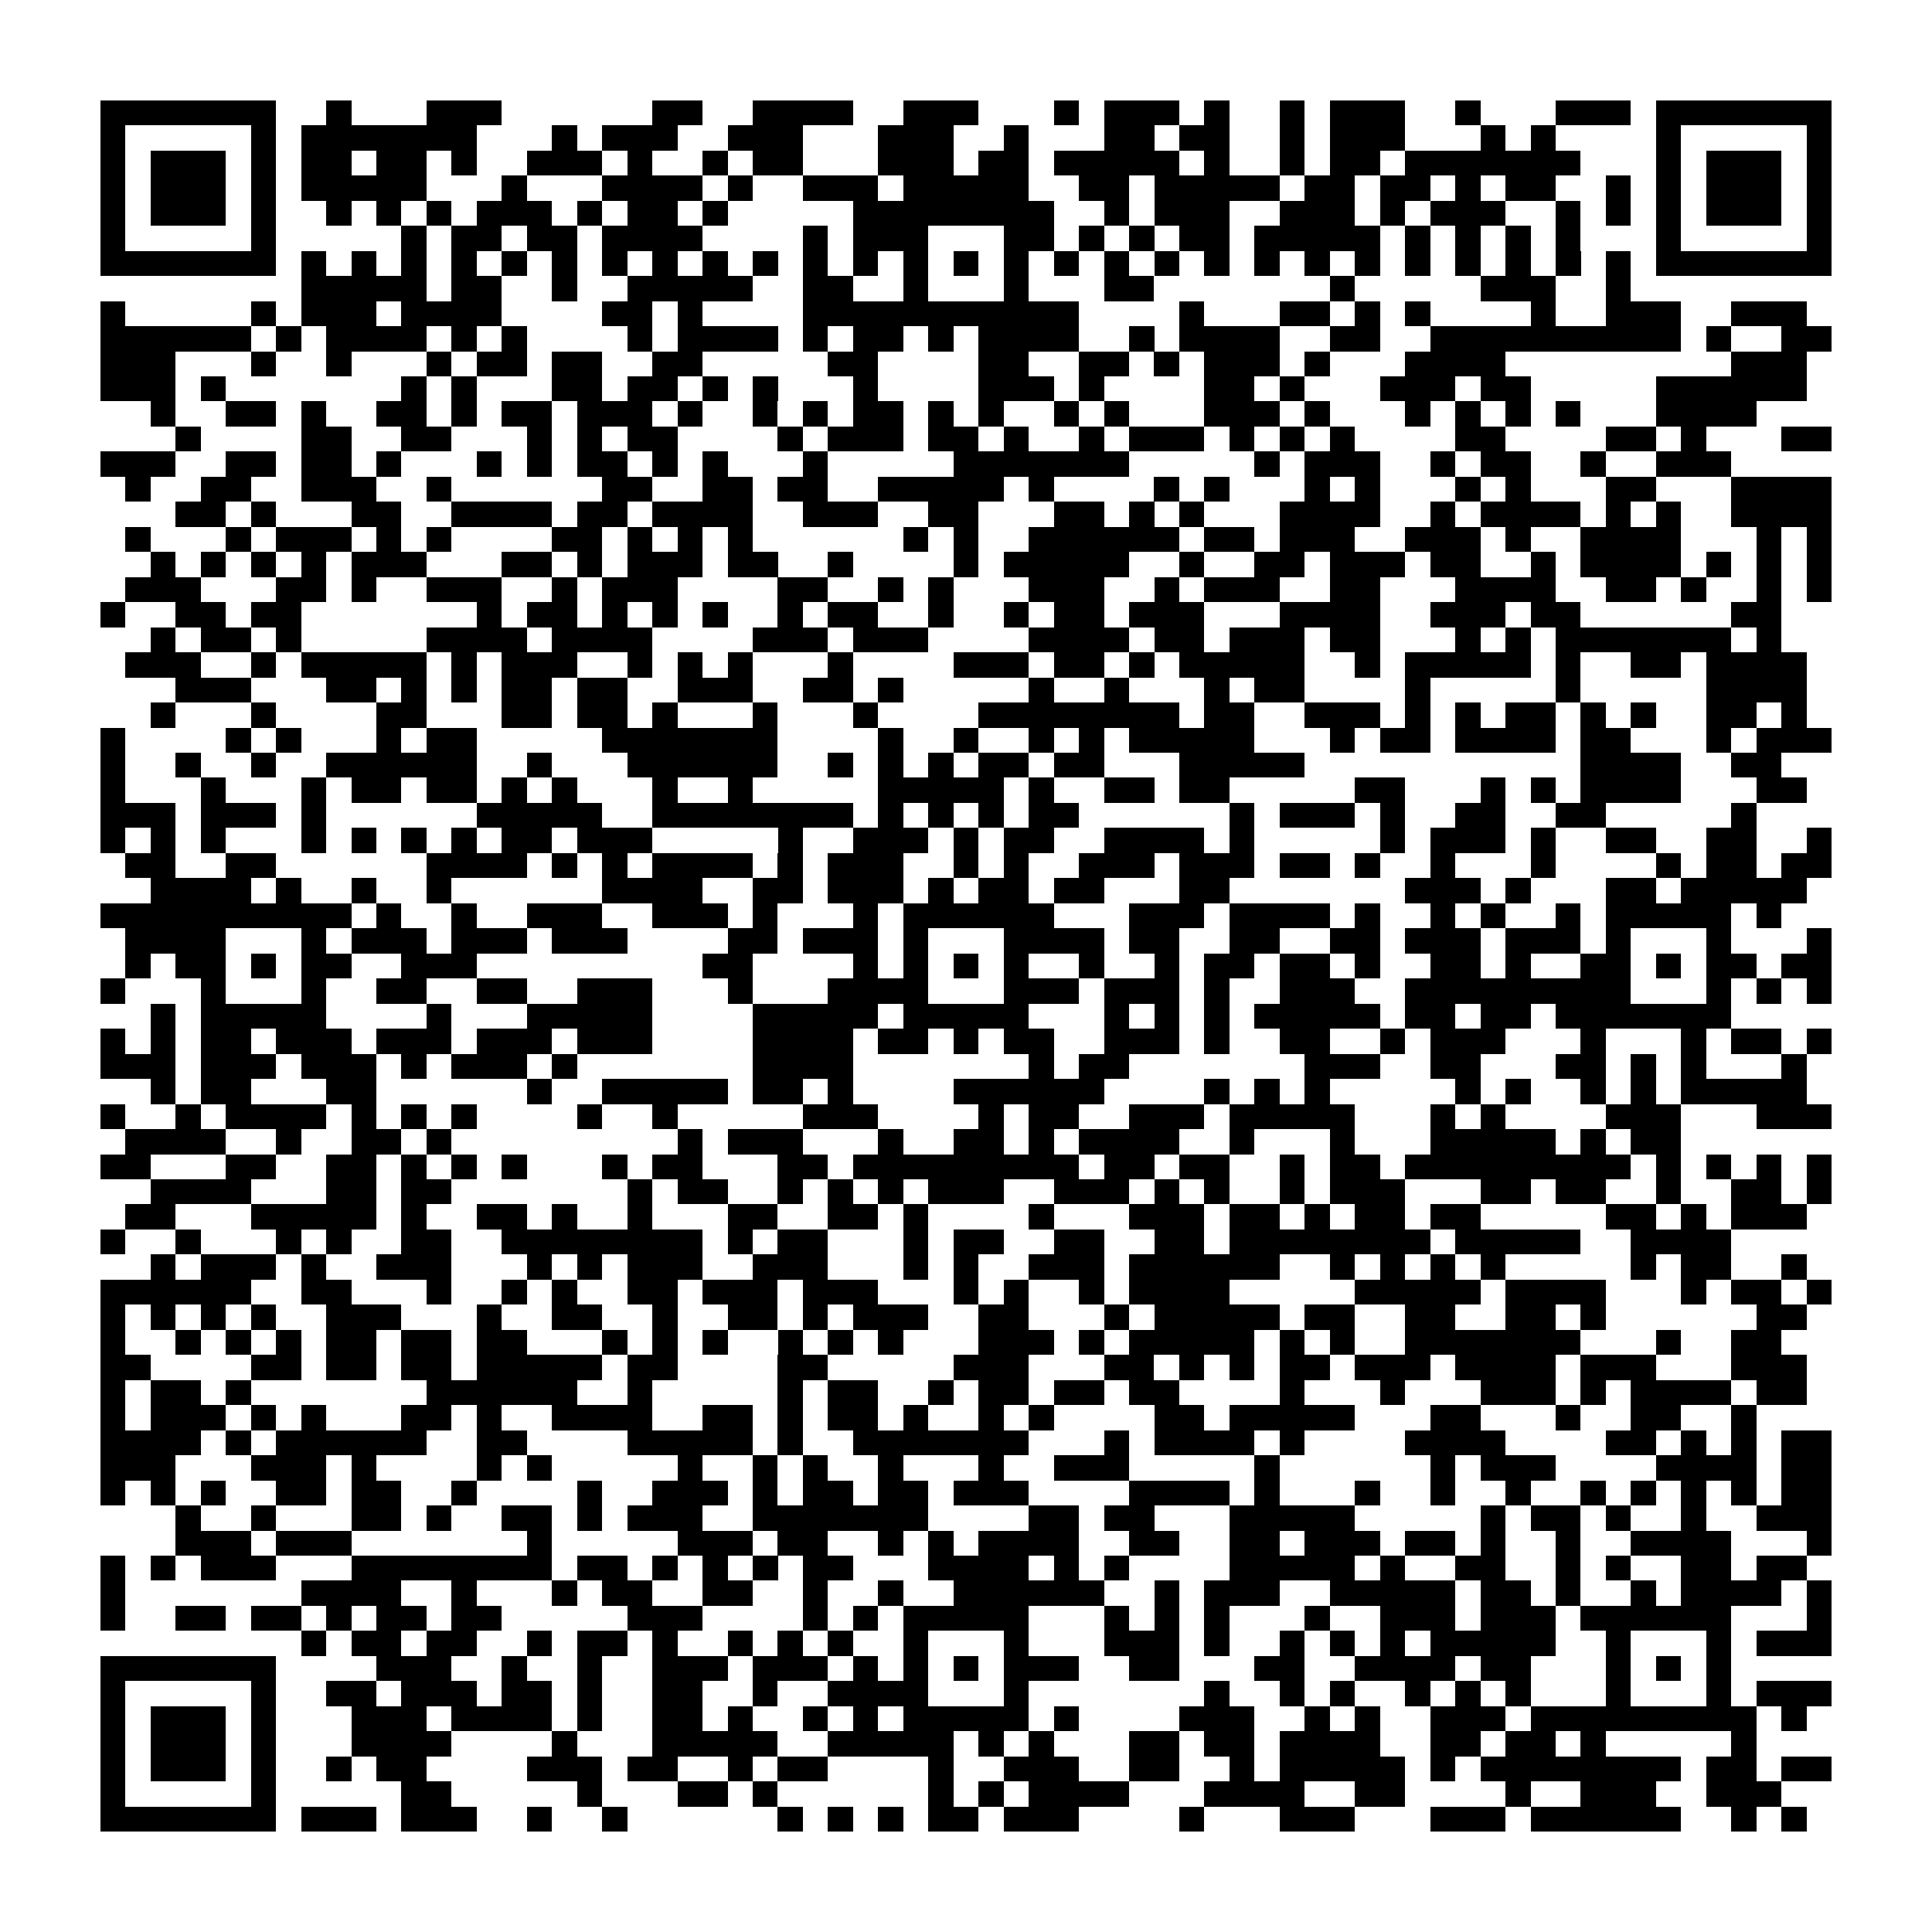 <?xml version="1.0" encoding="utf-8"?><!DOCTYPE svg PUBLIC "-//W3C//DTD SVG 1.1//EN" "http://www.w3.org/Graphics/SVG/1.1/DTD/svg11.dtd"><svg xmlns="http://www.w3.org/2000/svg" viewBox="0 0 77 77" shape-rendering="crispEdges"><path fill="#ffffff" d="M0 0h77v77H0z"/><path stroke="#000000" d="M4 4.5h7m2 0h1m3 0h3m6 0h2m2 0h4m2 0h3m3 0h1m1 0h3m1 0h1m2 0h1m1 0h3m2 0h1m3 0h3m1 0h7M4 5.5h1m5 0h1m1 0h7m3 0h1m1 0h3m2 0h3m3 0h3m2 0h1m3 0h2m1 0h2m2 0h1m1 0h3m3 0h1m1 0h1m4 0h1m5 0h1M4 6.5h1m1 0h3m1 0h1m1 0h2m1 0h2m1 0h1m2 0h3m1 0h1m2 0h1m1 0h2m3 0h3m1 0h2m1 0h5m1 0h1m2 0h1m1 0h2m1 0h7m3 0h1m1 0h3m1 0h1M4 7.5h1m1 0h3m1 0h1m1 0h5m3 0h1m3 0h4m1 0h1m2 0h3m1 0h5m2 0h2m1 0h5m1 0h2m1 0h2m1 0h1m1 0h2m2 0h1m1 0h1m1 0h3m1 0h1M4 8.5h1m1 0h3m1 0h1m2 0h1m1 0h1m1 0h1m1 0h3m1 0h1m1 0h2m1 0h1m5 0h8m2 0h1m1 0h3m2 0h3m1 0h1m1 0h3m2 0h1m1 0h1m1 0h1m1 0h3m1 0h1M4 9.5h1m5 0h1m5 0h1m1 0h2m1 0h2m1 0h4m4 0h1m1 0h3m3 0h2m1 0h1m1 0h1m1 0h2m1 0h5m1 0h1m1 0h1m1 0h1m1 0h1m3 0h1m5 0h1M4 10.5h7m1 0h1m1 0h1m1 0h1m1 0h1m1 0h1m1 0h1m1 0h1m1 0h1m1 0h1m1 0h1m1 0h1m1 0h1m1 0h1m1 0h1m1 0h1m1 0h1m1 0h1m1 0h1m1 0h1m1 0h1m1 0h1m1 0h1m1 0h1m1 0h1m1 0h1m1 0h1m1 0h1m1 0h7M12 11.5h5m1 0h2m2 0h1m2 0h5m2 0h2m2 0h1m3 0h1m3 0h2m7 0h1m5 0h3m2 0h1M4 12.5h1m5 0h1m1 0h3m1 0h4m4 0h2m1 0h1m4 0h11m4 0h1m3 0h2m1 0h1m1 0h1m4 0h1m2 0h3m2 0h3M4 13.5h6m1 0h1m1 0h4m1 0h1m1 0h1m4 0h1m1 0h4m1 0h1m1 0h2m1 0h1m1 0h4m2 0h1m1 0h4m2 0h2m2 0h10m1 0h1m2 0h2M4 14.5h3m3 0h1m2 0h1m3 0h1m1 0h2m1 0h2m2 0h2m5 0h2m4 0h2m2 0h2m1 0h1m1 0h3m1 0h1m3 0h4m9 0h3M4 15.5h3m1 0h1m7 0h1m1 0h1m3 0h2m1 0h2m1 0h1m1 0h1m3 0h1m4 0h3m1 0h1m4 0h2m1 0h1m3 0h3m1 0h2m5 0h6M6 16.5h1m2 0h2m1 0h1m2 0h2m1 0h1m1 0h2m1 0h3m1 0h1m2 0h1m1 0h1m1 0h2m1 0h1m1 0h1m2 0h1m1 0h1m3 0h3m1 0h1m3 0h1m1 0h1m1 0h1m1 0h1m3 0h4M7 17.5h1m4 0h2m2 0h2m3 0h1m1 0h1m1 0h2m4 0h1m1 0h3m1 0h2m1 0h1m2 0h1m1 0h3m1 0h1m1 0h1m1 0h1m4 0h2m4 0h2m1 0h1m3 0h2M4 18.5h3m2 0h2m1 0h2m1 0h1m3 0h1m1 0h1m1 0h2m1 0h1m1 0h1m3 0h1m5 0h7m5 0h1m1 0h3m2 0h1m1 0h2m2 0h1m2 0h3M5 19.5h1m2 0h2m2 0h3m2 0h1m6 0h2m2 0h2m1 0h2m2 0h5m1 0h1m4 0h1m1 0h1m3 0h1m1 0h1m3 0h1m1 0h1m3 0h2m3 0h4M7 20.5h2m1 0h1m3 0h2m2 0h4m1 0h2m1 0h4m2 0h3m2 0h2m3 0h2m1 0h1m1 0h1m3 0h4m2 0h1m1 0h4m1 0h1m1 0h1m2 0h4M5 21.5h1m3 0h1m1 0h3m1 0h1m1 0h1m4 0h2m1 0h1m1 0h1m1 0h1m6 0h1m1 0h1m2 0h6m1 0h2m1 0h3m2 0h3m1 0h1m2 0h4m3 0h1m1 0h1M6 22.5h1m1 0h1m1 0h1m1 0h1m1 0h3m3 0h2m1 0h1m1 0h3m1 0h2m2 0h1m4 0h1m1 0h5m2 0h1m2 0h2m1 0h3m1 0h2m2 0h1m1 0h4m1 0h1m1 0h1m1 0h1M5 23.5h3m3 0h2m1 0h1m2 0h3m2 0h1m1 0h3m4 0h2m2 0h1m1 0h1m3 0h3m2 0h1m1 0h3m2 0h2m3 0h4m2 0h2m1 0h1m2 0h1m1 0h1M4 24.5h1m2 0h2m1 0h2m7 0h1m1 0h2m1 0h1m1 0h1m1 0h1m2 0h1m1 0h2m2 0h1m2 0h1m1 0h2m1 0h3m3 0h4m2 0h3m1 0h2m6 0h2M6 25.5h1m1 0h2m1 0h1m5 0h4m1 0h4m4 0h3m1 0h3m4 0h4m1 0h2m1 0h3m1 0h2m3 0h1m1 0h1m1 0h7m1 0h1M5 26.5h3m2 0h1m1 0h5m1 0h1m1 0h3m2 0h1m1 0h1m1 0h1m3 0h1m4 0h3m1 0h2m1 0h1m1 0h5m2 0h1m1 0h5m1 0h1m2 0h2m1 0h4M7 27.5h3m3 0h2m1 0h1m1 0h1m1 0h2m1 0h2m2 0h3m2 0h2m1 0h1m5 0h1m2 0h1m3 0h1m1 0h2m4 0h1m5 0h1m5 0h4M6 28.5h1m3 0h1m4 0h2m3 0h2m1 0h2m1 0h1m3 0h1m3 0h1m4 0h8m1 0h2m2 0h3m1 0h1m1 0h1m1 0h2m1 0h1m1 0h1m2 0h2m1 0h1M4 29.5h1m4 0h1m1 0h1m3 0h1m1 0h2m5 0h7m4 0h1m2 0h1m2 0h1m1 0h1m1 0h5m3 0h1m1 0h2m1 0h4m1 0h2m3 0h1m1 0h3M4 30.5h1m2 0h1m2 0h1m2 0h6m2 0h1m3 0h6m2 0h1m1 0h1m1 0h1m1 0h2m1 0h2m3 0h5m11 0h4m2 0h2M4 31.5h1m3 0h1m3 0h1m1 0h2m1 0h2m1 0h1m1 0h1m3 0h1m2 0h1m5 0h5m1 0h1m2 0h2m1 0h2m5 0h2m3 0h1m1 0h1m1 0h4m3 0h2M4 32.5h3m1 0h3m1 0h1m6 0h5m2 0h8m1 0h1m1 0h1m1 0h1m1 0h2m6 0h1m1 0h3m1 0h1m2 0h2m2 0h2m5 0h1M4 33.5h1m1 0h1m1 0h1m3 0h1m1 0h1m1 0h1m1 0h1m1 0h2m1 0h3m5 0h1m2 0h3m1 0h1m1 0h2m2 0h4m1 0h1m5 0h1m1 0h3m1 0h1m2 0h2m2 0h2m2 0h1M5 34.5h2m2 0h2m6 0h4m1 0h1m1 0h1m1 0h4m1 0h1m1 0h3m2 0h1m1 0h1m2 0h3m1 0h3m1 0h2m1 0h1m2 0h1m3 0h1m4 0h1m1 0h2m1 0h2M6 35.5h4m1 0h1m2 0h1m2 0h1m6 0h4m2 0h2m1 0h3m1 0h1m1 0h2m1 0h2m3 0h2m7 0h3m1 0h1m3 0h2m1 0h5M4 36.5h10m1 0h1m2 0h1m2 0h3m2 0h3m1 0h1m3 0h1m1 0h6m3 0h3m1 0h4m1 0h1m2 0h1m1 0h1m2 0h1m1 0h5m1 0h1M5 37.5h4m3 0h1m1 0h3m1 0h3m1 0h3m4 0h2m1 0h3m1 0h1m3 0h4m1 0h2m2 0h2m2 0h2m1 0h3m1 0h3m1 0h1m3 0h1m3 0h1M5 38.5h1m1 0h2m1 0h1m1 0h2m2 0h3m9 0h2m4 0h1m1 0h1m1 0h1m1 0h1m2 0h1m2 0h1m1 0h2m1 0h2m1 0h1m2 0h2m1 0h1m2 0h2m1 0h1m1 0h2m1 0h2M4 39.5h1m3 0h1m3 0h1m2 0h2m2 0h2m2 0h3m3 0h1m3 0h4m3 0h3m1 0h3m1 0h1m2 0h3m2 0h9m3 0h1m1 0h1m1 0h1M6 40.5h1m1 0h5m4 0h1m3 0h5m4 0h5m1 0h5m3 0h1m1 0h1m1 0h1m1 0h5m1 0h2m1 0h2m1 0h7M4 41.5h1m1 0h1m1 0h2m1 0h3m1 0h3m1 0h3m1 0h3m4 0h4m1 0h2m1 0h1m1 0h2m2 0h3m1 0h1m2 0h2m2 0h1m1 0h3m3 0h1m3 0h1m1 0h2m1 0h1M4 42.5h3m1 0h3m1 0h3m1 0h1m1 0h3m1 0h1m7 0h4m7 0h1m1 0h2m7 0h3m2 0h2m3 0h2m1 0h1m1 0h1m3 0h1M6 43.5h1m1 0h2m3 0h2m6 0h1m2 0h5m1 0h2m1 0h1m4 0h6m4 0h1m1 0h1m1 0h1m5 0h1m1 0h1m2 0h1m1 0h1m1 0h5M4 44.5h1m2 0h1m1 0h4m1 0h1m1 0h1m1 0h1m4 0h1m2 0h1m5 0h3m4 0h1m1 0h2m2 0h3m1 0h5m3 0h1m1 0h1m4 0h3m3 0h3M5 45.5h4m2 0h1m2 0h2m1 0h1m9 0h1m1 0h3m3 0h1m2 0h2m1 0h1m1 0h4m2 0h1m3 0h1m3 0h5m1 0h1m1 0h2M4 46.5h2m3 0h2m2 0h2m1 0h1m1 0h1m1 0h1m3 0h1m1 0h2m3 0h2m1 0h9m1 0h2m1 0h2m2 0h1m1 0h2m1 0h9m1 0h1m1 0h1m1 0h1m1 0h1M6 47.5h4m3 0h2m1 0h2m7 0h1m1 0h2m2 0h1m1 0h1m1 0h1m1 0h3m2 0h3m1 0h1m1 0h1m2 0h1m1 0h3m3 0h2m1 0h2m2 0h1m2 0h2m1 0h1M5 48.5h2m3 0h5m1 0h1m2 0h2m1 0h1m2 0h1m3 0h2m2 0h2m1 0h1m4 0h1m3 0h3m1 0h2m1 0h1m1 0h2m1 0h2m5 0h2m1 0h1m1 0h3M4 49.5h1m2 0h1m3 0h1m1 0h1m2 0h2m2 0h8m1 0h1m1 0h2m3 0h1m1 0h2m2 0h2m2 0h2m1 0h8m1 0h5m2 0h4M6 50.5h1m1 0h3m1 0h1m2 0h3m3 0h1m1 0h1m1 0h3m2 0h3m3 0h1m1 0h1m2 0h3m1 0h6m2 0h1m1 0h1m1 0h1m1 0h1m5 0h1m1 0h2m2 0h1M4 51.5h6m2 0h2m3 0h1m2 0h1m1 0h1m2 0h2m1 0h3m1 0h3m3 0h1m1 0h1m2 0h1m1 0h4m5 0h5m1 0h4m3 0h1m1 0h2m1 0h1M4 52.5h1m1 0h1m1 0h1m1 0h1m2 0h3m3 0h1m2 0h2m2 0h1m2 0h2m1 0h1m1 0h3m2 0h2m3 0h1m1 0h5m1 0h2m2 0h2m2 0h2m1 0h1m6 0h2M4 53.5h1m2 0h1m1 0h1m1 0h1m1 0h2m1 0h2m1 0h2m3 0h1m1 0h1m1 0h1m2 0h1m1 0h1m1 0h1m3 0h3m1 0h1m1 0h5m1 0h1m1 0h1m2 0h7m3 0h1m2 0h2M4 54.5h2m4 0h2m1 0h2m1 0h2m1 0h5m1 0h2m4 0h2m5 0h3m3 0h2m1 0h1m1 0h1m1 0h2m1 0h3m1 0h4m1 0h3m3 0h3M4 55.5h1m1 0h2m1 0h1m7 0h6m2 0h1m5 0h1m1 0h2m2 0h1m1 0h2m1 0h2m1 0h2m4 0h1m3 0h1m3 0h3m1 0h1m1 0h4m1 0h2M4 56.5h1m1 0h3m1 0h1m1 0h1m3 0h2m1 0h1m2 0h4m2 0h2m1 0h1m1 0h2m1 0h1m2 0h1m1 0h1m4 0h2m1 0h5m3 0h2m3 0h1m2 0h2m2 0h1M4 57.5h4m1 0h1m1 0h6m2 0h2m4 0h5m1 0h1m2 0h7m3 0h1m1 0h4m1 0h1m4 0h4m4 0h2m1 0h1m1 0h1m1 0h2M4 58.5h3m3 0h3m1 0h1m4 0h1m1 0h1m5 0h1m2 0h1m1 0h1m2 0h1m3 0h1m2 0h3m5 0h1m6 0h1m1 0h3m4 0h4m1 0h2M4 59.5h1m1 0h1m1 0h1m2 0h2m1 0h2m2 0h1m4 0h1m2 0h3m1 0h1m1 0h2m1 0h2m1 0h3m4 0h4m1 0h1m3 0h1m2 0h1m2 0h1m2 0h1m1 0h1m1 0h1m1 0h1m1 0h2M7 60.5h1m2 0h1m3 0h2m1 0h1m2 0h2m1 0h1m1 0h3m2 0h7m4 0h2m1 0h2m3 0h5m5 0h1m1 0h2m1 0h1m2 0h1m2 0h3M7 61.5h3m1 0h3m7 0h1m5 0h3m1 0h2m2 0h1m1 0h1m1 0h4m2 0h2m2 0h2m1 0h3m1 0h2m1 0h1m2 0h1m2 0h4m3 0h1M4 62.5h1m1 0h1m1 0h3m3 0h8m1 0h2m1 0h1m1 0h1m1 0h1m1 0h2m3 0h4m1 0h1m1 0h1m4 0h5m1 0h1m2 0h2m2 0h1m1 0h1m2 0h2m1 0h2M4 63.5h1m7 0h4m2 0h1m3 0h1m1 0h2m2 0h2m2 0h1m2 0h1m2 0h6m2 0h1m1 0h3m2 0h5m1 0h2m1 0h1m2 0h1m1 0h4m1 0h1M4 64.5h1m2 0h2m1 0h2m1 0h1m1 0h2m1 0h2m5 0h3m4 0h1m1 0h1m1 0h5m3 0h1m1 0h1m1 0h1m3 0h1m2 0h3m1 0h3m1 0h6m3 0h1M12 65.5h1m1 0h2m1 0h2m2 0h1m1 0h2m1 0h1m2 0h1m1 0h1m1 0h1m2 0h1m3 0h1m3 0h3m1 0h1m2 0h1m1 0h1m1 0h1m1 0h5m2 0h1m3 0h1m1 0h3M4 66.5h7m4 0h3m2 0h1m2 0h1m2 0h3m1 0h3m1 0h1m1 0h1m1 0h1m1 0h3m2 0h2m3 0h2m2 0h4m1 0h2m3 0h1m1 0h1m1 0h1M4 67.5h1m5 0h1m2 0h2m1 0h3m1 0h2m1 0h1m2 0h2m2 0h1m2 0h4m3 0h1m7 0h1m2 0h1m1 0h1m2 0h1m1 0h1m1 0h1m3 0h1m3 0h1m1 0h3M4 68.5h1m1 0h3m1 0h1m3 0h3m1 0h4m1 0h1m2 0h2m1 0h1m2 0h1m1 0h1m1 0h5m1 0h1m4 0h3m2 0h1m1 0h1m2 0h3m1 0h9m1 0h1M4 69.5h1m1 0h3m1 0h1m3 0h4m4 0h1m3 0h5m2 0h5m1 0h1m1 0h1m3 0h2m1 0h2m1 0h4m2 0h2m1 0h2m1 0h1m5 0h1M4 70.5h1m1 0h3m1 0h1m2 0h1m1 0h2m4 0h3m1 0h2m2 0h1m1 0h2m4 0h1m2 0h3m2 0h2m2 0h1m1 0h5m1 0h1m1 0h8m1 0h2m1 0h2M4 71.5h1m5 0h1m5 0h2m5 0h1m3 0h2m1 0h1m6 0h1m1 0h1m1 0h4m3 0h4m2 0h2m4 0h1m2 0h3m2 0h3M4 72.5h7m1 0h3m1 0h3m2 0h1m2 0h1m6 0h1m1 0h1m1 0h1m1 0h2m1 0h3m4 0h1m3 0h3m3 0h3m1 0h6m2 0h1m1 0h1"/></svg>
